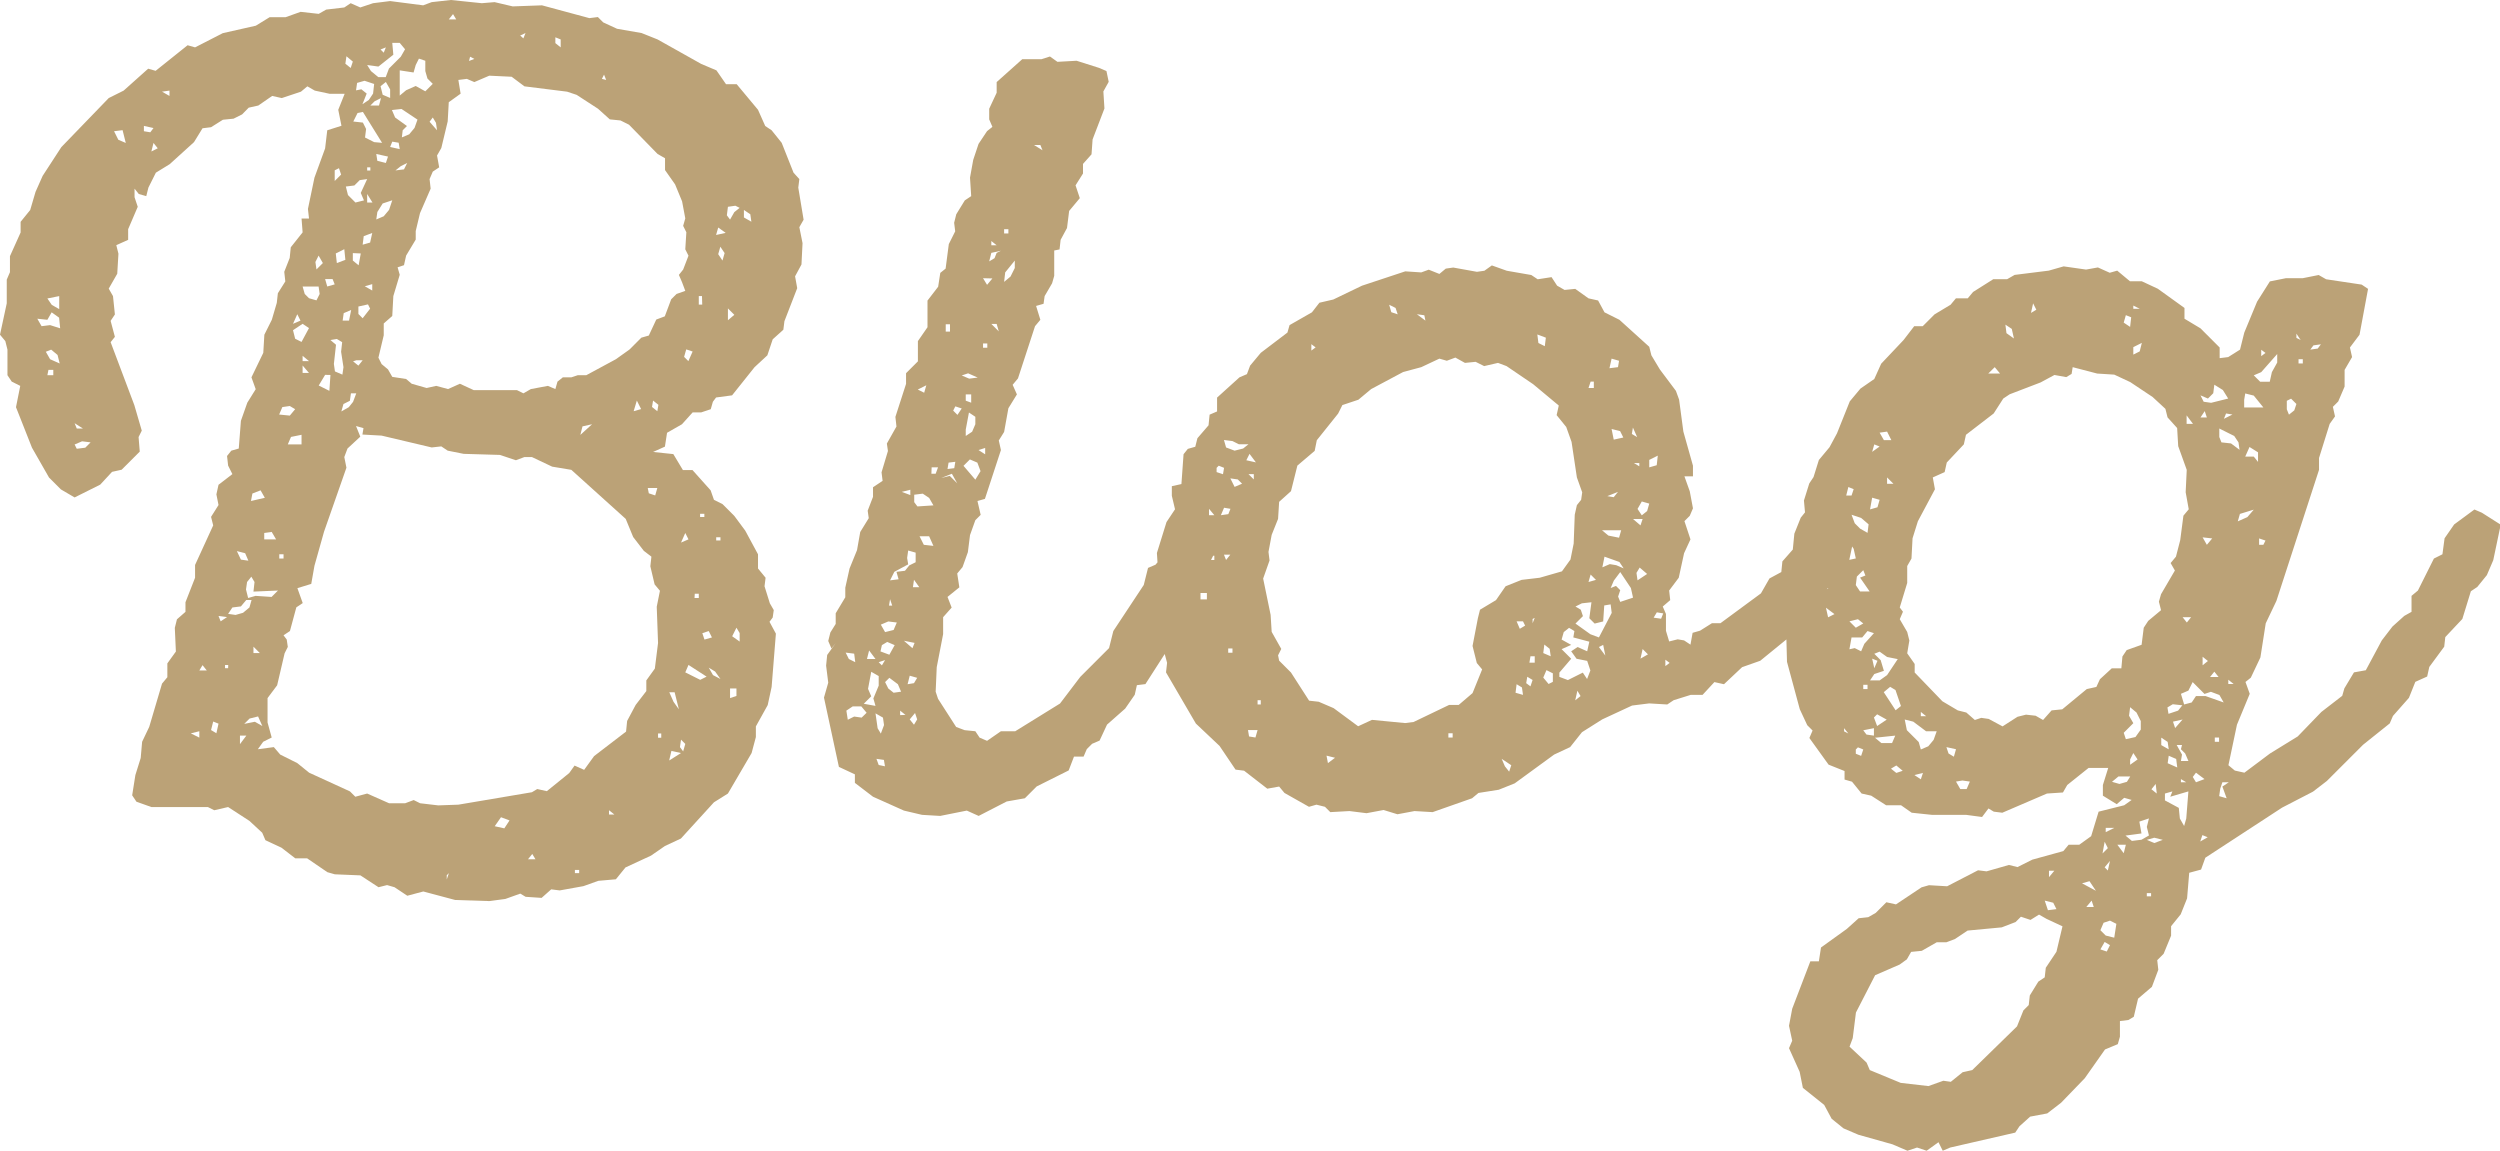 <svg xmlns="http://www.w3.org/2000/svg" width="211.08" height="97.19" viewBox="0 0 211.08 97.19"><defs><style>.ecd805eb-e373-4376-9619-3f79f3da2eac{fill:#bba277;}</style></defs><title>ttl-blog</title><g id="1d96c21e-82ff-4cff-a896-b9686f78310f" data-name="レイヤー 2"><g id="db4e13b0-2993-4b3e-893b-41c12cd82a79" data-name="レイヤー 1"><path class="ecd805eb-e373-4376-9619-3f79f3da2eac" d="M67.4,15.84l.09-.72L67,14.58,66,12.06,65.15,11l-.54-.36L64,9.27l-1.8-2.16h-.9l-.81-1.17L59.21,5.4,55.52,3.33l-1.35-.54-2.07-.36-1.17-.54-.45-.45-.72.09-4-1.08L43.29.54,41.76.18,40.68.27,38.07,0,36.45.18l-.72.27L32.94.09,31.5.27,30.42.63,29.61.27l-.54.36L27.54.81l-.63.36L25.38,1l-1.26.45H22.77l-1.17.72-2.79.63L16.47,4l-.63-.18-2.7,2.16-.63-.18L10.44,7.65l-1.26.63-4,4.14L3.6,14.85,3,16.2l-.45,1.53-.81,1v.9l-.9,2v1.35l-.27.63v2L0,28.26l.45.54.18.72v2.16l.36.54.72.36-.36,1.8L2.7,37.8l1.44,2.52,1,1L6.3,42l2.16-1.08,1-1.08.81-.18,1.53-1.53L11.7,36.9l.27-.54-.63-2.16-2-5.31.36-.45-.36-1.35.36-.54L9.54,25l-.36-.63.72-1.26L10,21.42l-.18-.72,1-.45v-.9l.81-1.89-.27-.81v-.72l.36.45.63.18.18-.72.63-1.26,1.17-.72L16.38,12l.72-1.17.72-.09,1-.63.9-.09.72-.36L21,9.09l.81-.18,1.17-.81.81.18,1.62-.54.54-.45.63.36,1.26.27h1.26l-.54,1.35.27,1.35L27.63,11l-.18,1.53L26.55,15,26,17.64l.09.81h-.63l.09,1.17-1,1.26-.09.9L24,22.95l.09.81-.63,1-.09.81L22.95,27l-.63,1.26-.09,1.53-1,2.07.36,1L20.88,34l-.54,1.53-.18,2.34-.63.18-.36.45.09.81.36.72-1.17.9-.18.81.18.9-.63,1,.18.72L16.47,47.7v1.08l-.81,2.07v.81l-.72.63-.18.72.09,2-.72,1v1.17l-.45.54L12.6,61.37,12,62.63,11.88,64l-.45,1.44-.27,1.71.36.54,1.26.45h4.77l.54.27,1.17-.27,1.8,1.17,1.08,1,.27.63,1.35.63,1.17.9h1l1.71,1.17.63.18,2.16.09,1.53,1,.72-.18.63.18,1.08.72,1.35-.36,2.7.72,2.88.09,1.35-.18,1.26-.45.45.27,1.35.09.81-.72.72.09,2-.36,1.26-.45L52,74.24l.81-1,2.16-1,1.17-.81,1.35-.63,2.79-3.06L61.46,67l2-3.42.36-1.35v-.9l1-1.8L65.15,58l.36-4.5-.54-1,.27-.36.09-.63L65,50.94l-.45-1.44.09-.72L64,48V46.8l-1.08-2L62,43.56l-1-1-.72-.36L60,41.4l-1.53-1.71h-.81l-.81-1.35-1.71-.18,1-.45.18-1.17,1.26-.72.9-1h.72l.81-.27.18-.63.27-.36,1.35-.18L63.71,31l1.08-1,.45-1.35.9-.81.09-.72,1.08-2.79-.18-1,.54-1,.09-1.8-.27-1.35.36-.63ZM4.5,31.68H4l.09-.45H4.5Zm-.27-1.35-.36-.63.45-.18.54.45.18.72Zm0-2.88-.72.09-.36-.63L4,27l.36-.63.63.45.09.9ZM5,26.1l-.63-.36L4,25.2,5,25ZM7,36.18H6.48l-.18-.45ZM7.2,37.8l-.72.09-.18-.36.63-.27.72.09Zm2.79-26-.36-.72.72-.09.27,1.08Zm2.16-.72v-.45l.81.18-.27.36Zm.63,1.71.18-.72.36.45ZM14.31,8.1l-.63-.36.63-.09Zm2.52,54.18-.72-.36.72-.18Zm0-5.67.27-.45.36.45ZM62.18,53l.27.45v.72l-.63-.45Zm-.54,5.13h.54v.63l-.54.18ZM60.47,45.36h.36v.27h-.36Zm-.09,11.34.45.63L60.2,57l-.36-.63Zm-.27-2.88-.63.18-.18-.54.54-.18Zm-1-10.44h.36v.27h-.36Zm-.45,6.75H59v.36h-.36Zm1,7-.54.27-1.26-.63.27-.63ZM57.86,45l.27.54-.63.27ZM57.5,62.45l.36.36-.18.63-.27-.36Zm-.54-4,.36,1.44-.45-.63-.36-.81Zm-.27,4.95.81.18-1,.63ZM51,6.3l.18.45-.36-.09ZM46.89,3.15l.45.18V4l-.45-.36Zm-2.52-.36-.18.45L43.92,3Zm-4.68,2,.36.18-.45.18Zm-1.44-3.6.27.45h-.63ZM36.9,11l-.63-.72.27-.36.27.45ZM35.1,5.49l.27-.54.54.18V6l.18.63.45.45-.63.63-.81-.45-.81.36-.54.45V5.94l1.17.18ZM27.9,28.71l.54-.09.45.27-.09.81L29,31l-.09.63-.63-.27-.09-.63.18-1.62ZM31,15.12l-.54,1.17.27.63-.72.18-.63-.63-.18-.72.72-.09.45-.45ZM31,14.4v-.27h.27v.27Zm-.54,7-.18,1L29.79,22v-.63Zm-.81,4.77-.18.9h-.54l.09-.63ZM29,34.11l.54-.27.09-.63h.45l-.27.72-.36.45-.63.36Zm.81-3.6.27-.09h.54l-.36.45Zm.45-4v-.63l.81-.18.18.36-.63.81Zm.54-2.34.63-.18v.54Zm.45-3.69-.63.18.09-.72.72-.27ZM31,17.1v-.72l.45.72Zm-.18-5.49.09-.72-.27-.54-.81-.09.36-.72.45-.09,1.62,2.61L31.59,12Zm.45-2.7.36-.36.54-.27L32,8.91ZM32.31,8l-.18-.72.45-.36.36.63v.72Zm.45,5.22-.18.54-.72-.18L31.77,13Zm-.9,4.68.45-.72.81-.27-.27.81-.45.54-.63.27Zm1.08-5.49.18-.45.54.09.09.54Zm.9,1.62.54-.27-.27.54-.72.09Zm.09-2.43L34,11l.36-.36-1-.72-.27-.63.81-.09,1.35.9L35,10.8l-.45.54ZM32.58,4l-.18.45-.27-.27Zm-.63,1.62,1.26-1-.09-1h.63l.45.54-.36.63-1,1-.27.72h-.63L31.32,6,31,5.49ZM30.15,7l.63-.18.81.27-.09.81-.36.54-.54.36.36-.9-.45-.36-.45.09Zm-.9-2.25.54.45-.18.54-.45-.36Zm-.18,16.29.09.9-.72.27-.09-.81Zm-.81-6.66.36-.18.18.54-.54.54Zm-.18,9.18.18.45-.63.18-.18-.63Zm-.18,8.1L27.81,33l-.9-.45.54-.9Zm-1-10.08.36.63-.54.54-.09-.63Zm0,2.61.09.63-.27.54-.63-.18-.36-.36-.18-.63Zm-1.8,2.34.27.54-.63.27Zm.45.81.54.36-.63,1.17-.54-.27-.18-.72Zm0,3.15v-.45l.54.45Zm.54,1h-.54v-.63Zm-.63,5.22v.81H24.3l.27-.63Zm-1.62-2.34.63-.09.45.27-.45.54-.9-.09ZM23.58,46.8h.36v.36h-.36Zm-.27-1.26h-1V45l.63-.09Zm-2-3.87L22,41.4l.36.63-1.17.27Zm.18,7.47-.09.81,2.07-.09-.54.54-1.35-.09-.63.18-.18-.72.09-.63.36-.45Zm.45,6h-.54v-.54ZM20.7,46.71l.27.63-.63-.09L20,46.53ZM18.27,61.91l-.45-.27.18-.72.45.18Zm.18-9.9.72.09-.54.36Zm.81,4.41H19v-.27h.27Zm0-4.59.36-.54.72-.09.45-.54h.45l-.18.63-.54.45-.63.18Zm1,11v-.72h.54Zm.36-1.71.45-.45.72-.18.36.81-.63-.36Zm17.1,13.14v-.36l.18-.18Zm4.86-4.32-.81-.18L42.3,69l.72.27Zm2,2.61.36-.45.27.45Zm4.32,1.17h-.36v-.27h.36Zm2.52-4.95v-.36l.45.36Zm4.41-6.48h-.27v-.36h.27Zm-.27-8-.27,2.16-.72,1v.9l-.9,1.17-.72,1.35-.09.9-2.7,2.07L49.32,65l-.81-.36-.45.63-1.89,1.53-.81-.18-.45.27L38.7,67.94,37,68l-1.53-.18-.54-.27-.72.27H32.85L31,67l-1,.27-.45-.45L26.1,65.24l-1-.81-1.44-.72-.54-.63-1.35.18.45-.63.72-.36L22.59,61V58.94l.81-1.08.63-2.7.27-.54L24.21,54l-.27-.36.54-.36.54-2,.54-.36-.45-1.26,1.17-.36.27-1.53.81-2.88,1.89-5.4-.18-.9.27-.72,1.08-1-.36-.9.63.18-.09.54,1.62.09,4.23,1,.81-.09.54.36,1.35.27,3.06.09,1.35.45.72-.27h.63l1.71.81,1.62.27,4.59,4.14.63,1.53.9,1.17L55,47l-.09.81.36,1.53.45.54-.27,1.35ZM49,36.72l.18-.72.81-.18Zm4.5-2,.27-.9.36.72Zm2,6.48-.18.63-.54-.18-.09-.45Zm0-6.48-.45-.36.09-.54.45.36Zm1.62-9.9-.45.45-.54,1.44-.72.27-.63,1.35-.63.18-1,1L52,30.33,49.5,31.68h-.72l-.54.18h-.72l-.45.36-.18.63-.63-.27-1.44.27-.63.36-.54-.27H40l-1.17-.54-1,.45-1-.27-.81.18-1.26-.36L34.29,32l-1.17-.18-.36-.63-.54-.45-.27-.54.45-1.89v-1l.72-.63L33.21,25l.54-1.8-.18-.63.54-.18.18-.81.81-1.35v-.72L35.46,18l.9-2.07-.09-.81.27-.63.54-.36-.18-1,.36-.63.54-2.25.09-1.62,1-.72L38.7,6.75l.72-.09.63.27,1.26-.54,1.89.09,1.08.81,3.6.45.81.27,1.8,1.17,1,.9.9.09.72.36L55.52,13l.63.36v1L57,15.57,57.59,17l.27,1.44-.18.63.27.54-.09,1.44.27.54-.45,1.17-.36.45.27.63.27.72Zm1,5.67-.36-.36.18-.63.54.18Zm1.17-4.77H59V25h.27ZM61,22l-.36-.54.18-.63.36.54Zm-.54-2.16.18-.63.63.45Zm1,7.2v-1l.54.54ZM62,17.91l-.36.63-.27-.36.09-.72.63-.09.36.18Zm.81.45v-.63l.54.36.09.63Z"/><path class="ecd805eb-e373-4376-9619-3f79f3da2eac" d="M209.55,43.29l-.63-.27-1.71,1.26-.81,1.17-.18,1.35-.72.36-1.35,2.7-.54.45v1.35L203,52l-1,.9-.9,1.17-1.35,2.52-1,.18-.81,1.35-.18.63L196,60.11,194,62.18l-2.34,1.44-2.16,1.62-.81-.18-.54-.45.72-3.42,1.08-2.61-.36-1,.45-.36.81-1.71.45-2.88.9-1.89,3.6-11.07v-1l.9-2.88.45-.63-.18-.81.45-.45.54-1.26V31.23l.63-1.08-.18-.81.81-1.08.72-3.87-.54-.36-3-.45-.63-.36-1.35.27H193l-1.35.27-1.08,1.71-1.08,2.61-.36,1.44-1,.63-.72.09v-.9l-1.62-1.62-1.35-.81V26l-2.25-1.62-1.35-.63h-1l-1.08-.9-.63.18-1-.45-1,.18-1.89-.27-1.26.36-2.88.36-.63.36h-1.17l-1.71,1.08-.45.54h-1l-.45.54-1.35.81-1,1h-.72l-.9,1.17-1.89,2L158.25,32l-1.17.81-.9,1.08-1.08,2.7-.63,1.17-.9,1.08-.45,1.44-.36.54-.45,1.44.09,1-.36.45-.54,1.35-.13,1.34-.88,1-.09.9-1,.54-.72,1.26-3.42,2.52h-.72l-1,.63-.63.18-.18,1-.54-.36-.54-.09-.72.18-.27-.9V51.84l-.27-.63.63-.54-.09-.81.81-1.08.45-2.07.54-1.17L142.22,44l.45-.45.27-.63-.27-1.44-.45-1.26h.72v-.9l-.81-2.88-.36-2.7L141.5,33l-1.35-1.8L139.43,30l-.18-.72L136.73,27l-1.26-.63-.54-1-.81-.18L133,24.39l-.9.09-.63-.36L131,23.4l-1.17.18-.54-.36-2.07-.36-1.26-.45-.63.45-.63.09-2-.36-.63.09-.54.45-.9-.36L120,23l-1.35-.09L115,24.12l-2.43,1.17-1.17.27-.63.81-1.89,1.08-.18.63-2.25,1.71-.9,1.08-.27.72-.63.27-1.89,1.71v1.17l-.63.27-.09.9L101.1,37l-.18.72-.63.18-.36.45-.18,2.52-.81.18v.81L99.21,43l-.72,1.08-.81,2.61.05.79-.17.2-.63.27-.36,1.44L94,53.28l-.36,1.44-2.43,2.43-1.71,2.25-3.78,2.34H84.51l-1.17.81-.63-.27-.36-.54-.9-.09-.72-.27L79.2,59,79,58.4l.09-2.07.54-2.79V52.11l.72-.81L80,50.4l1-.81-.18-1.17.45-.54.45-1.26.18-1.44.45-1.26.45-.45-.27-1.17.63-.18L84.51,38l-.18-.81.45-.72.36-2,.72-1.17-.36-.81.45-.54,1.44-4.41.45-.54-.36-1.17.63-.18L88.2,25l.63-1.08.18-.63V21.15l.45-.09.09-.81.54-1,.18-1.44.9-1.08-.36-1.08.63-1v-.81l.72-.81.09-1.26,1-2.61-.09-1.44.45-.81L93.42,6l-.63-.27L90.9,5.13l-1.62.09-.63-.45L87.93,5H86.31L84.15,6.93v.9l-.63,1.35v.9l.27.63-.45.36-.72,1.08-.45,1.35L81.9,15,82,16.56l-.54.36-.72,1.17-.18.72.09.72-.54,1.08-.27,2.07-.45.36-.18,1.17-.9,1.17v2.25l-.81,1.17v1.71l-1,1v.9l-.9,2.79.09.81-.81,1.44.09.63-.54,1.8.09.72-.81.54v.81l-.45,1.17.09.63-.72,1.17-.27,1.53L71.73,48l-.36,1.62v.81l-.81,1.35v.9l-.45.72-.18.72.27.63.36-.45-.72,1-.09.9.18,1.44-.36,1.26,1.26,5.85,1.35.63v.72l1.53,1.17,2.61,1.17,1.53.36,1.53.09,2.25-.45,1,.45L85,67.67l1.53-.27,1-1,2.7-1.35.45-1.17h.81l.27-.63.45-.45.63-.27.63-1.35,1.53-1.35.81-1.17.18-.81.72-.09,1.63-2.54.2.74-.09.81,2.52,4.32,2,1.89,1.35,2,.72.09L107,66.59l1-.18.45.54,2.07,1.17.63-.18.72.18.45.45,1.62-.09,1.44.18,1.44-.27,1.17.36,1.44-.27,1.53.09,3.33-1.17.54-.45,1.71-.27,1.35-.54,3.33-2.43,1.35-.63,1-1.26,1.71-1.08,2.52-1.17,1.44-.18,1.53.09.54-.36,1.44-.45h1l1-1.08.81.18,1.53-1.44,1.53-.54,2.21-1.8.05,1.89,1.08,4,.63,1.35.45.45-.27.63,1.62,2.25,1.35.54v.72l.63.18.81,1,.81.18,1.26.81h1.26l.9.63,1.71.18H166l1.35.18.54-.72.45.27.72.09L172.83,67l1.35-.09.36-.63,1.8-1.44H178l-.45,1.44v.9l1.17.72.63-.54.63.18-.63.45-2.16.54-.63,2.07-1,.72h-.9l-.45.54-2.61.72-1.26.63-.72-.18-1.89.54-.72-.09-2.61,1.35-1.53-.09-.63.18-2.16,1.44-.81-.18-.9.9-.63.36-.81.09-1,.9L153.75,80l-.18,1.17h-.72l-1.53,4-.27,1.44.27,1.26-.27.63.9,2,.27,1.35,1.8,1.44.63,1.17,1,.81,1.26.54,2.88.81,1.26.54.81-.27.81.27,1-.72.36.72.63-.27,5.49-1.26.36-.54.9-.81,1.44-.27,1.17-.9,2-2.07,1.71-2.43,1.08-.45.18-.63V86.21l.72-.09.45-.27.36-1.53,1.17-1,.54-1.44-.09-.81.54-.54.63-1.53V78.2l.81-1,.54-1.35.18-2.16,1-.27.36-1,6.48-4.23,2.61-1.35,1.17-.9,3.06-3.06,2.25-1.8.27-.63,1.35-1.53.54-1.35,1-.45.18-.81,1.26-1.71.09-.81,1.44-1.53.72-2.34.54-.36.81-1,.54-1.26.63-3ZM195.33,29.16l.63-.09-.27.36-.63.09Zm-.9,1.53h-.36v-.36h.36Zm-.54-2.52.36.54-.36-.18Zm-.81,5.67.36-.18.45.45-.18.54-.45.36-.18-.45ZM87.84,12.24l.18.45-.72-.45Zm-3.06,7.11h.36v.36h-.36ZM84.87,23l.81-1v.63l-.36.72-.54.45ZM82.35,40.5l-1-1.17.54-.54.63.27.27.72Zm-.54-5.67.54.36v.63l-.27.63-.54.36v-.54Zm-.27-1V33.3H82V34Zm2.16-6.48h.45l.18.63Zm0-7,.45.36H83.7Zm0,1,.81-.18-.36.18-.18.45-.45.27Zm.09,2.16-.45.54L83,23.49ZM83,29h.36v.36H83Zm.18,8.82v.54L82.62,38Zm-1.44-6.3.81.36-.72.09-.63-.27Zm-1.08,2.79.54.18-.36.54-.36-.36Zm0,4.68-.09.54L80,39.6l.09-.54Zm-.81-11.61h.36V28h-.36ZM80.37,40l.45.81-.63-.63-.72.18Zm-1.71-.54h.54L79,40h-.36Zm-.45-6.93-.18.63-.54-.27Zm-1.35,8.82v.45l-.72-.27Zm-1.35,6.93,1.17-.63-.09-.54.09-.63.63.18v.81l-.54.27-.36.45-.72.09.18.63-.72.09Zm1.71,6-.18.45-.72-.63Zm-2.07-3.69.18.54h-.27ZM75,52.47l.72.09-.27.63-.72.18-.36-.63Zm-.54,2,.45-.27.63.27-.45.81L74.34,55Zm.27,1.26-.27.45-.27-.27Zm-1.35-.81.54.72h-.72Zm-1.26.27.09.72-.54-.27-.27-.54Zm.63,5.4-.63-.09-.54.27L71.46,60l.54-.36h.72l.45.54Zm.18-1.17.63-.63-.27-.63.27-1.44.63.36v.81l-.45,1.08.18.63Zm1.62,1.17.09.63-.27.72-.27-.45-.18-1.26Zm-.36,4L74,64.07l.63.09.09.54ZM75,58.13l-.27-.54.36-.36.72.54.27.63-.63.09ZM76,60.38V60l.45.36Zm1.17.81-.36-.45.45-.54.18.54Zm0-3.51-.54.09.18-.72.63.18Zm-.09-8.1.09-.63.45.63ZM78,46l-.36-.72h.81l.36.81Zm-.54-3.24-.27-.36v-.63l.72-.09.54.36.36.63Zm60.41-6.66.36.81-.45-.27Zm.54,3v.27l-.45-.27Zm-1.62-2.7.27.54-.81.18-.18-.9Zm-.72-6.12.63.18-.09.54-.72.09Zm.54,11.25-.36.45-.54-.09Zm.27,3.24-.18.63-.9-.18-.54-.45ZM135.47,47l1.26.45.36.54-.63-.27-.54-.09-.63.27ZM134.3,32.22h.27v.54h-.45Zm0,16.29.45.45-.63.18Zm-3.78-20-.09.72-.54-.27-.09-.72Zm-10.26-1.89.09.45-.72-.54ZM117.83,26l.18.54-.54-.18-.18-.63Zm-7.11,3.06.36.27-.36.27Zm-8,10.44.18-.18.45.18-.09.54-.54-.18Zm.36,4,.27-.63.54.09-.18.45Zm-1-.54.45.54h-.45Zm-.18,7.65h-.54v-.54h.54Zm.63-3.33h-.28l.18-.36h.1Zm.81-.45h.54l-.36.45Zm.72,8.28h-.36v-.36h.36Zm.18-14-.36-.72.63.09.36.36Zm0-3.06-.72-.27-.18-.63.72.09.54.27h.81l-.45.36Zm1.26.27.54.72-.81-.18Zm.36,1.71v.45l-.45-.45ZM106,62.27l-.54-.09-.09-.54h.81Zm.45-2.79h-.27v-.36h.27Zm5.67,4.95L112,63.8l.72.18Zm10.53-2.16h-.36v-.36h.36Zm4.77,2.88-.36-.45-.27-.63.81.54Zm.54-6.66.09-.72.45.27.09.63Zm.36-5.4-.27-.63h.54l.18.36Zm.9,4.86-.36-.27.09-.54.45.27Zm.36-2h-.45l.09-.54h.36Zm-.18-3.33v-.36l.18-.09Zm1.71,4.95-.36.18-.45-.54.27-.63.54.27Zm-.81-2.43.09-.72.45.36.09.63ZM130,48.78l-1.53.18-1.35.54-.81,1.17-1.35.81-.18.72-.45,2.34.36,1.44.45.54-.81,2-1.17,1h-.81l-3,1.44-.72.09-2.79-.27-1.17.54-2.07-1.53-1.26-.54-.81-.09L109,56.78l-1-1-.09-.45.27-.54-.81-1.44-.09-1.44-.63-3.06.54-1.53-.09-.72.27-1.44.54-1.35.09-1.44,1-.9.54-2.16L111,38.07l.18-.9,1.8-2.25.36-.72,1.35-.45,1.08-.9,2.7-1.44L120,31l1.53-.72.63.18.72-.27.81.45.9-.09.72.36,1.17-.27.72.27,2.25,1.53,2.16,1.8-.18.81.81,1,.45,1.26.45,3,.45,1.26-.09.63-.36.45-.18.81-.09,2.43-.27,1.35-.72,1Zm3,10.35.18-.81.27.45Zm1-1.8-.36-.54-1.26.63-.72-.27v-.36l1-1.17-.81-.81.81-.36-.81-.45.18-.63.45-.36.45.27-.09.54,1.35.36-.18.81-.81-.36-.54.36.45.63.9.18.27.81Zm1-2.7.36-.18.18.9Zm0-.81-.72-.27-1.26-.9.63-.63-.18-.54-.45-.27.54-.27.81-.09-.18,1.35.45.45.72-.18.09-1.35.54-.09.09.72Zm1.8-3-.18-.45.18-.54-.36-.36-.45.18.27-.63.54-.72.9,1.35.18.81Zm1.89-7-.18.54-.63-.54Zm-.18,11.79.18-.81.45.45ZM138.26,49l-.09-.63.27-.45.63.54Zm.81-5.85-.45.36-.36-.54.36-.63.63.18Zm.18-4.32.72-.36-.09.81-.63.18Zm1,13.41-.63-.09.27-.45.54.09Zm.36,4v-.54l.36.27ZM173,73.52h.45l-.45.54Zm.36,2.7.27.54-.72.09-.27-.81Zm.27,4.14-.9,1.35-.09.81-.54.36-.72,1.17-.09.81-.45.45-.54,1.35-3.78,3.69-.81.18-1,.81-.63-.09-1.26.45-2.34-.27-2.61-1.08-.27-.63-1.44-1.35.27-.72.27-2.16,1.62-3.15,2.07-.9L161,81l.36-.63.9-.09,1.26-.72h.81l.72-.27,1.08-.72,2.88-.27,1.17-.45.45-.45.81.27.72-.45.63.36,1.35.63Zm2.52-3.78.45-.54.18.54Zm-.36-2,.63-.18.54.81Zm2-4.68h.72l-.72.36Zm-.09,1.17.27.54-.45.45Zm.45,1.62-.18.81-.27-.27Zm-.27,7.65-.54-.18.36-.63.45.27Zm.63-1.17-.72-.18-.45-.45.27-.63.54-.18.54.27Zm9.63-21.42v-.36l.45.36ZM190.65,39l-.36-.45h-.72l.36-.81.72.45Zm.45,7h-.36v-.54l.54.18Zm-.18-16.47.36.27-.36.27Zm0,1.89,1.35-1.53v.72l-.45.81-.18.81h-.81l-.54-.54Zm-1.44,2.34.09-.54.72.18.81,1h-1.62Zm.81,9.27-.54.63-.81.36.18-.63ZM189,37.35l.09.63-.72-.54-.81-.09-.18-.45v-.72l1.26.63ZM188.49,35l-.72.36.18-.45Zm-2.07-1.35.45-.45.09-.72.72.45.45.72-1.44.36-.63-.09-.27-.54ZM186.33,46l-.36-.63.81.09Zm.09,9.81-.45.36v-.72Zm.54.9.36.45h-.72Zm-.81-22,.18.54h-.54Zm-1.53.36.54.72h-.54Zm-4.5-9.27.54.27h-.54Zm0,3.51.72-.36-.18.72-.54.27Zm-.63-2.7.45.18-.09.81-.54-.36Zm-7.83-1,.27.54-.45.27Zm-1.8,2.16.18.81-.63-.45-.09-.72ZM168.42,31l.45.54h-1Zm-9.09,26-.63.45h-.81l.36-.54.81-.27-.27-.9-.54-.54.45-.18.63.45.9.18Zm1.17,2.61-.45.36-1-1.53.54-.45.45.27Zm-2.43-4,.45.18-.27.63Zm1.26-14.76v-.54l.54.54Zm0-4.41.36.72h-.63l-.36-.63Zm-1.08,1.08.45.18-.63.45Zm-.18,4.5.63.18-.18.63-.63.18Zm-3.69,7.65-.14.08.06-.08Zm2-3.53.13.2.18.81-.55.12Zm.67,3.8-.36-.54.09-.72.54-.54.18.45-.45.18.81,1.17Zm.27,2.7-.63.36-.54-.54.72-.18Zm-.18-8.91.63.54-.09.72-.63-.36-.45-.45-.27-.72Zm-1.08-2.61.45.18-.18.54h-.45Zm-1.71,11-.18-.81.72.54Zm1.35,9.63v-.27l.36.45Zm.45-6.93.18-1h.9l.45-.54.54.18-.81.9-.27.63-.54-.27Zm1.53,3v.36h-.36v-.36Zm-.54,6-.45-.18v-.36l.18-.18.45.18Zm1.08-1.71-.63-.09-.27-.36.9-.18Zm.27-1.8.81.45-.81.54-.27-.72Zm.36,2.43-.54-.45,1.71-.18-.27.63Zm1.26,2.52-.45-.36.45-.27.54.45Zm2.07.54-.54-.36.72-.18Zm1.08-3.33-.45.54-.63.27-.18-.63-1-1-.18-.9.72.18,1.08.81h.9Zm-1.08-2v-.36l.45.36Zm2.34,3.15-.18-.54.81.18-.18.63Zm1.53,3h-.54l-.36-.63.54-.09.63.09Zm11.25-9.27L177,58l-.81.18-2.07,1.71-.9.09-.72.81-.63-.36-.81-.09-.72.18-1.26.81-1.17-.63-.63-.09-.54.18-.72-.63-.72-.18L164,59.21l-2.34-2.43v-.72l-.63-.9.18-1.08-.18-.72-.63-1.08.27-.63-.27-.36.63-2.07V47.79l.36-.63.09-1.71.45-1.44,1.44-2.7-.18-1,1-.45.18-.81,1.44-1.53.18-.81,2.34-1.8.81-1.26.54-.36,2.61-1,1.17-.63,1,.18.45-.27L175,31l2.07.54,1.44.09,1.35.63,1.89,1.26,1.08,1,.18.72.81.9.09,1.53.72,2-.09,1.89L184.8,43l-.45.54-.27,2.07L183.72,47l-.45.54.36.63-1.17,2-.18.63.18.72-1.08.9L181,53l-.18,1.44-1.26.45-.36.54-.09,1h-.81ZM185,52.11l-.36.45-.36-.45Zm-1.89,11.7.63.27.09.72-.81-.36Zm-.63-.9v-.63l.54.36.09.63Zm1.17-1.44-.18-.54.81-.18ZM183.9,60l-.81.27-.09-.54.45-.27.81.09Zm-1.8,7-.45-.36.36-.45Zm-2.34-6.57.09-.72.54.45.36.72v.72l-.45.63-.81.18-.18-.54.81-.81Zm-.18,5.58-.63.18-.63-.18.54-.45h1Zm.27-1.44v-.45l.27-.54.36.54Zm-.54,7.47-.54-.72h.72ZM180,71l-.54-.45,1.35-.18-.18-1,.81-.27-.18.72.18.72-.63.36Zm1.62,4.68h-.36v-.27h.36Zm.27-4.5-.63-.27.63-.18.72.18Zm2.7-2.07-.18.63-.36-.63-.09-.9-1.17-.63V67l.63-.18-.18.45,1.53-.45Zm-.45-3.06v-.27l.45.27Zm0-1.8.09-.54-.45-.81h.45l-.09.36.36.36.27.63Zm.27-4.77-.27-.9.63-.27.36-.72,1,1,.54-.18.72.27.36.63-1.53-.54h-.81l-.36.54Zm1,6.57-.27-.45.27-.36.72.54Zm.36,5,.18-.54.45.18ZM187,62.27h.36v.36H187Zm1,5.13-.63-.18.09-.63.18-.54h.54l-.54.36Z"/></g></g></svg>